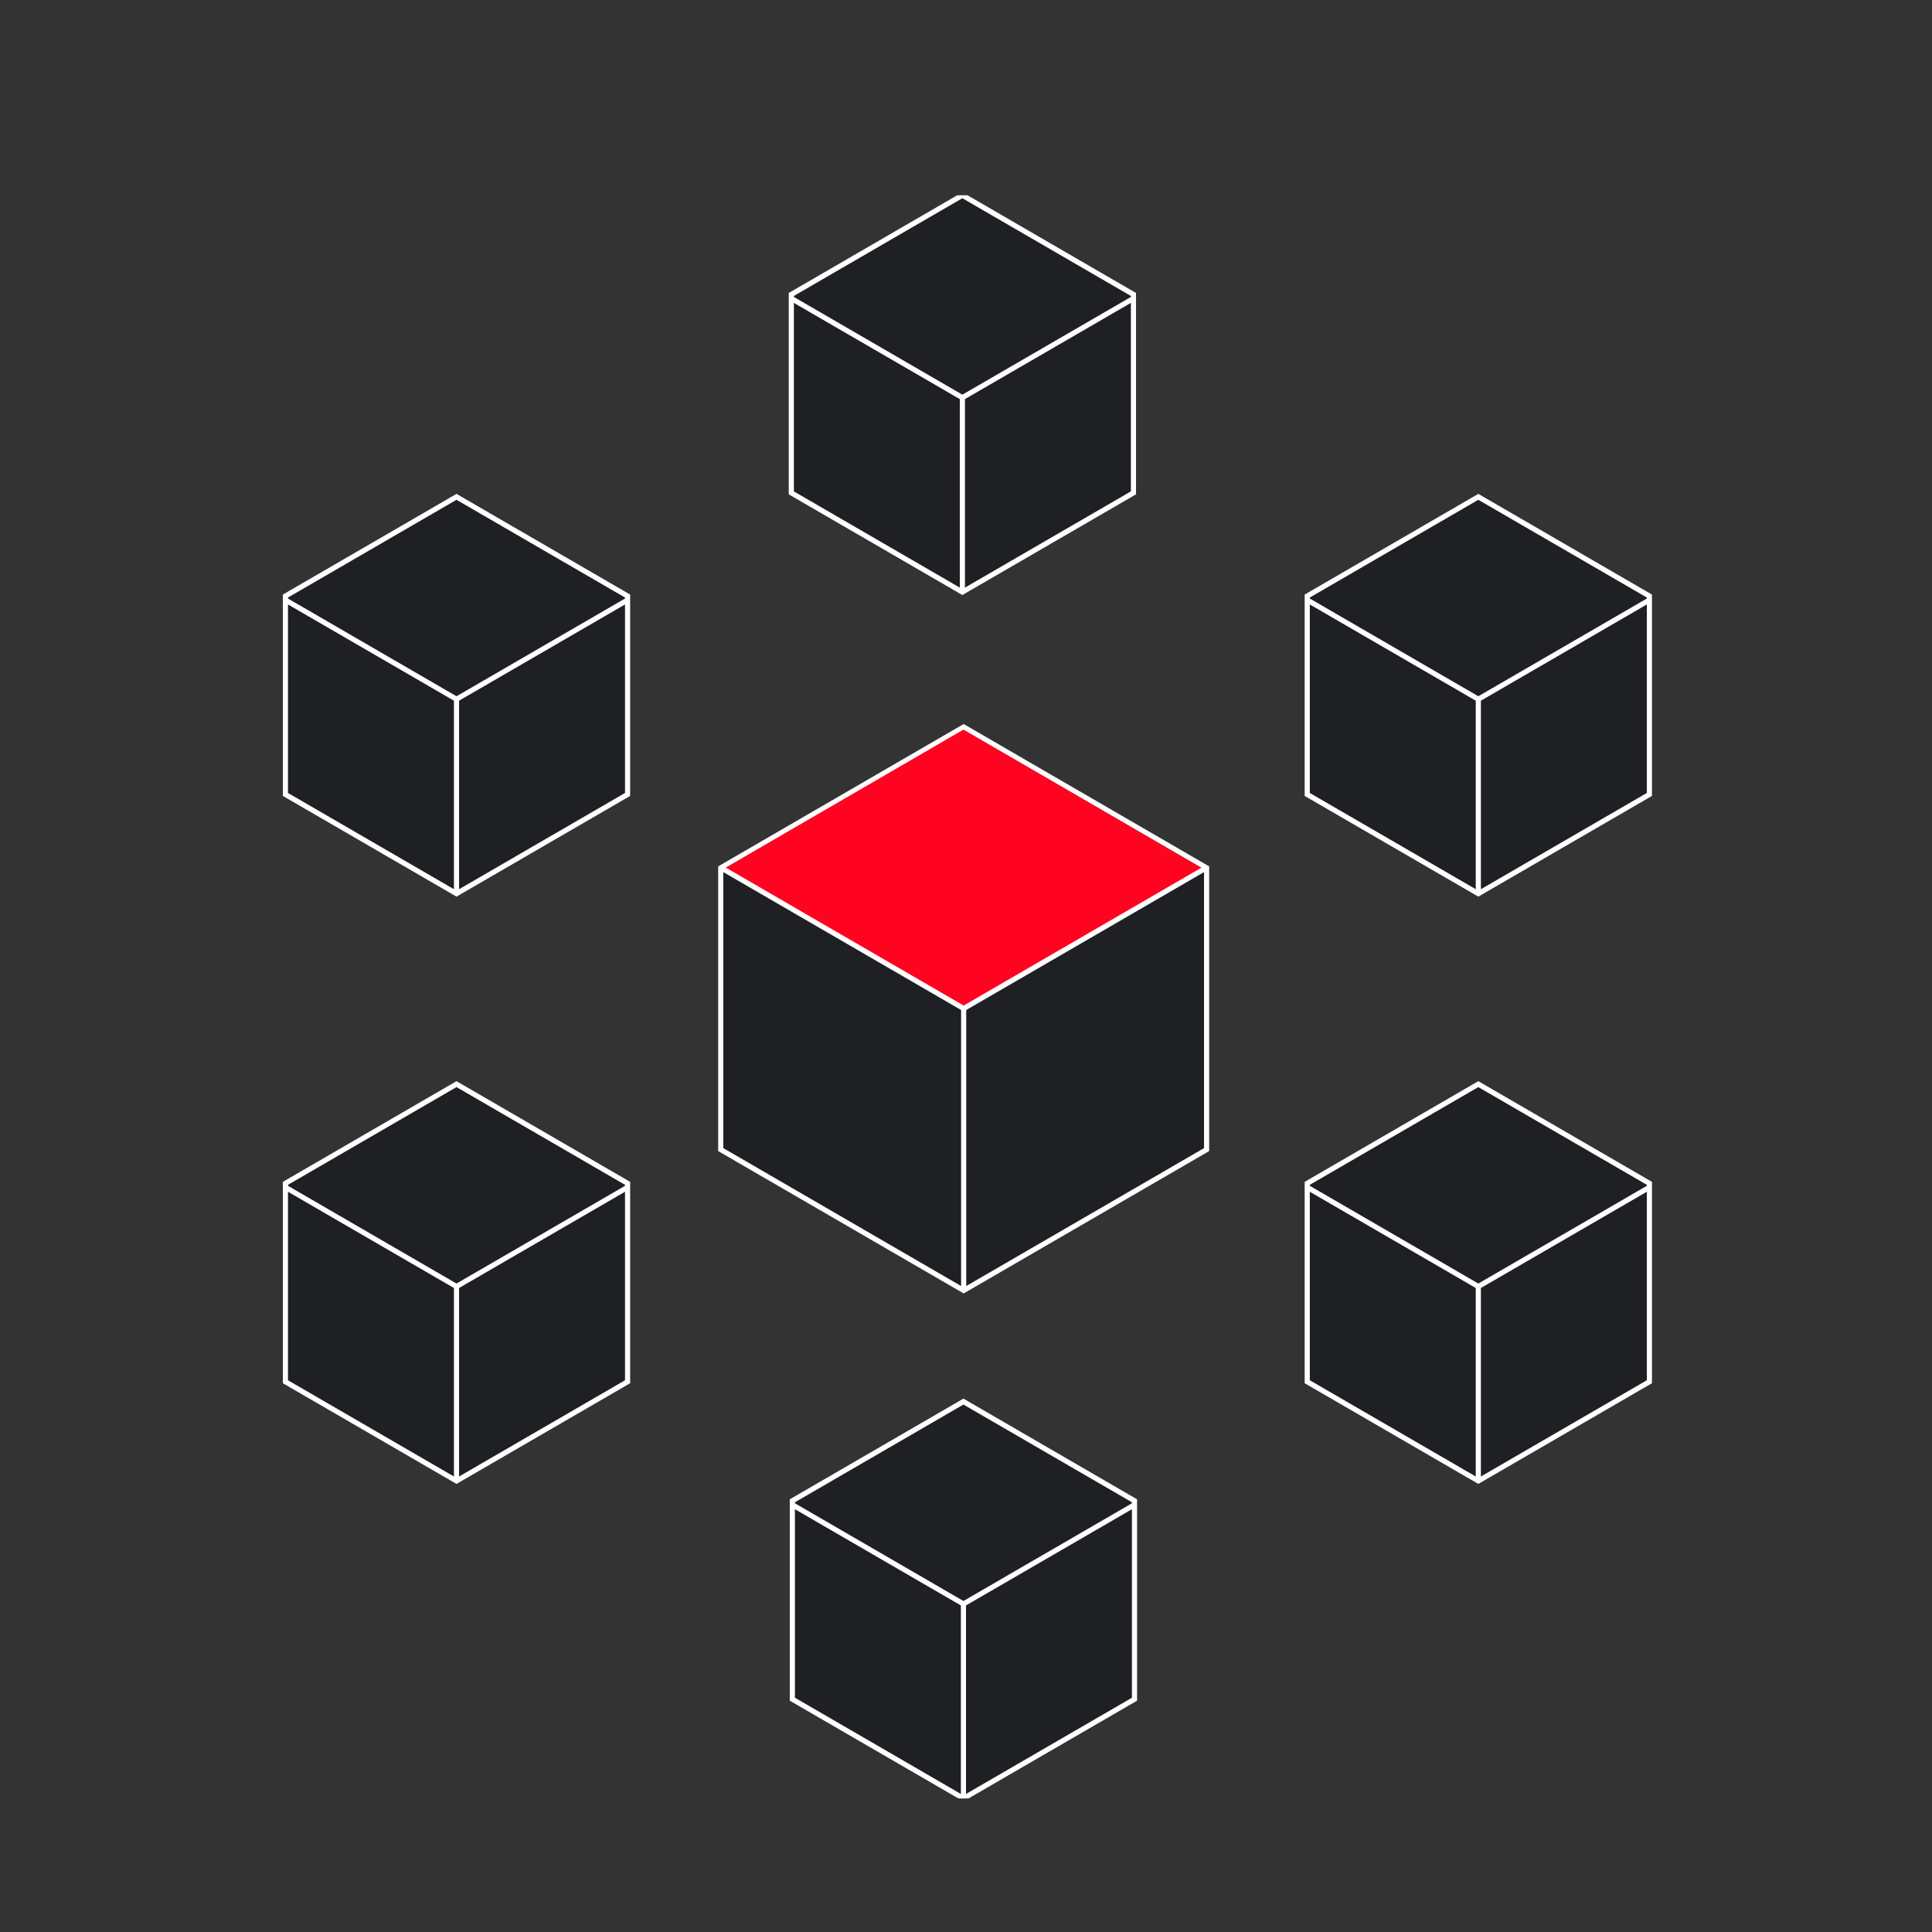 <svg width="376" height="376" fill="none" xmlns="http://www.w3.org/2000/svg"><rect width="100%" height="100%" fill="#333333" stroke="none"/><g clip-path="url(#clip0_5606_9013)"><path d="M140.269 168.901v54.831l47.277 27.416 47.278-27.416v-54.831l-47.278-27.416-47.277 27.416z" fill="#1F2023" stroke="#fff"/><path d="M187.547 196.277v54.871" stroke="#fff"/><path d="M187.5 142L141 169l46.218 27L234 169l-46.5-27z" fill="#FF0420"/><path d="M140.269 168.859l47.277 27.416 47.278-27.416" stroke="#fff"/><path d="M254.411 116v38.614l33.295 19.307L321 154.614V116l-33.294-19.307L254.411 116z" fill="#1F2023" stroke="#fff"/><path d="M254.411 116.772l33.295 19.307L321 116.772m-33.294 19.307v37.842" stroke="#fff"/><path d="M55.549 116v38.614l33.294 19.307 33.294-19.307V116L88.843 96.693 55.549 116z" fill="#1F2023" stroke="#fff"/><path d="M55.549 116.772l33.294 19.307 33.294-19.307m-33.294 19.307v37.842" stroke="#fff"/><path d="M254.411 230.297v38.614l33.295 19.307L321 268.911v-38.614l-33.294-19.307-33.295 19.307z" fill="#1F2023" stroke="#fff"/><path d="M254.411 231.069l33.295 19.307L321 231.069m-33.294 19.307v37.842" stroke="#fff"/><path d="M55.549 230.297v38.614l33.294 19.307 33.294-19.307v-38.614L88.843 210.99l-33.294 19.307z" fill="#1F2023" stroke="#fff"/><path d="M55.549 231.069l33.294 19.307 33.294-19.307m-33.294 19.307v37.842" stroke="#fff"/><path d="M154 57.307V95.92l33.294 19.307 33.295-19.307V57.307L187.294 38 154 57.307z" fill="#1F2023" stroke="#fff"/><path d="M154 58.08l33.294 19.306 33.295-19.307m-33.295 19.307v37.842" stroke="#fff"/><path d="M154.206 292.079v38.614L187.5 350l33.294-19.307v-38.614L187.5 272.772l-33.294 19.307z" fill="#1F2023" stroke="#fff"/><path d="M154.206 292.852l33.294 19.306 33.294-19.306M187.5 312.158V350" stroke="#fff"/></g><defs><clipPath id="clip0_5606_9013"><path fill="#fff" transform="translate(52 38)" d="M0 0h271v312H0z"/></clipPath></defs></svg>